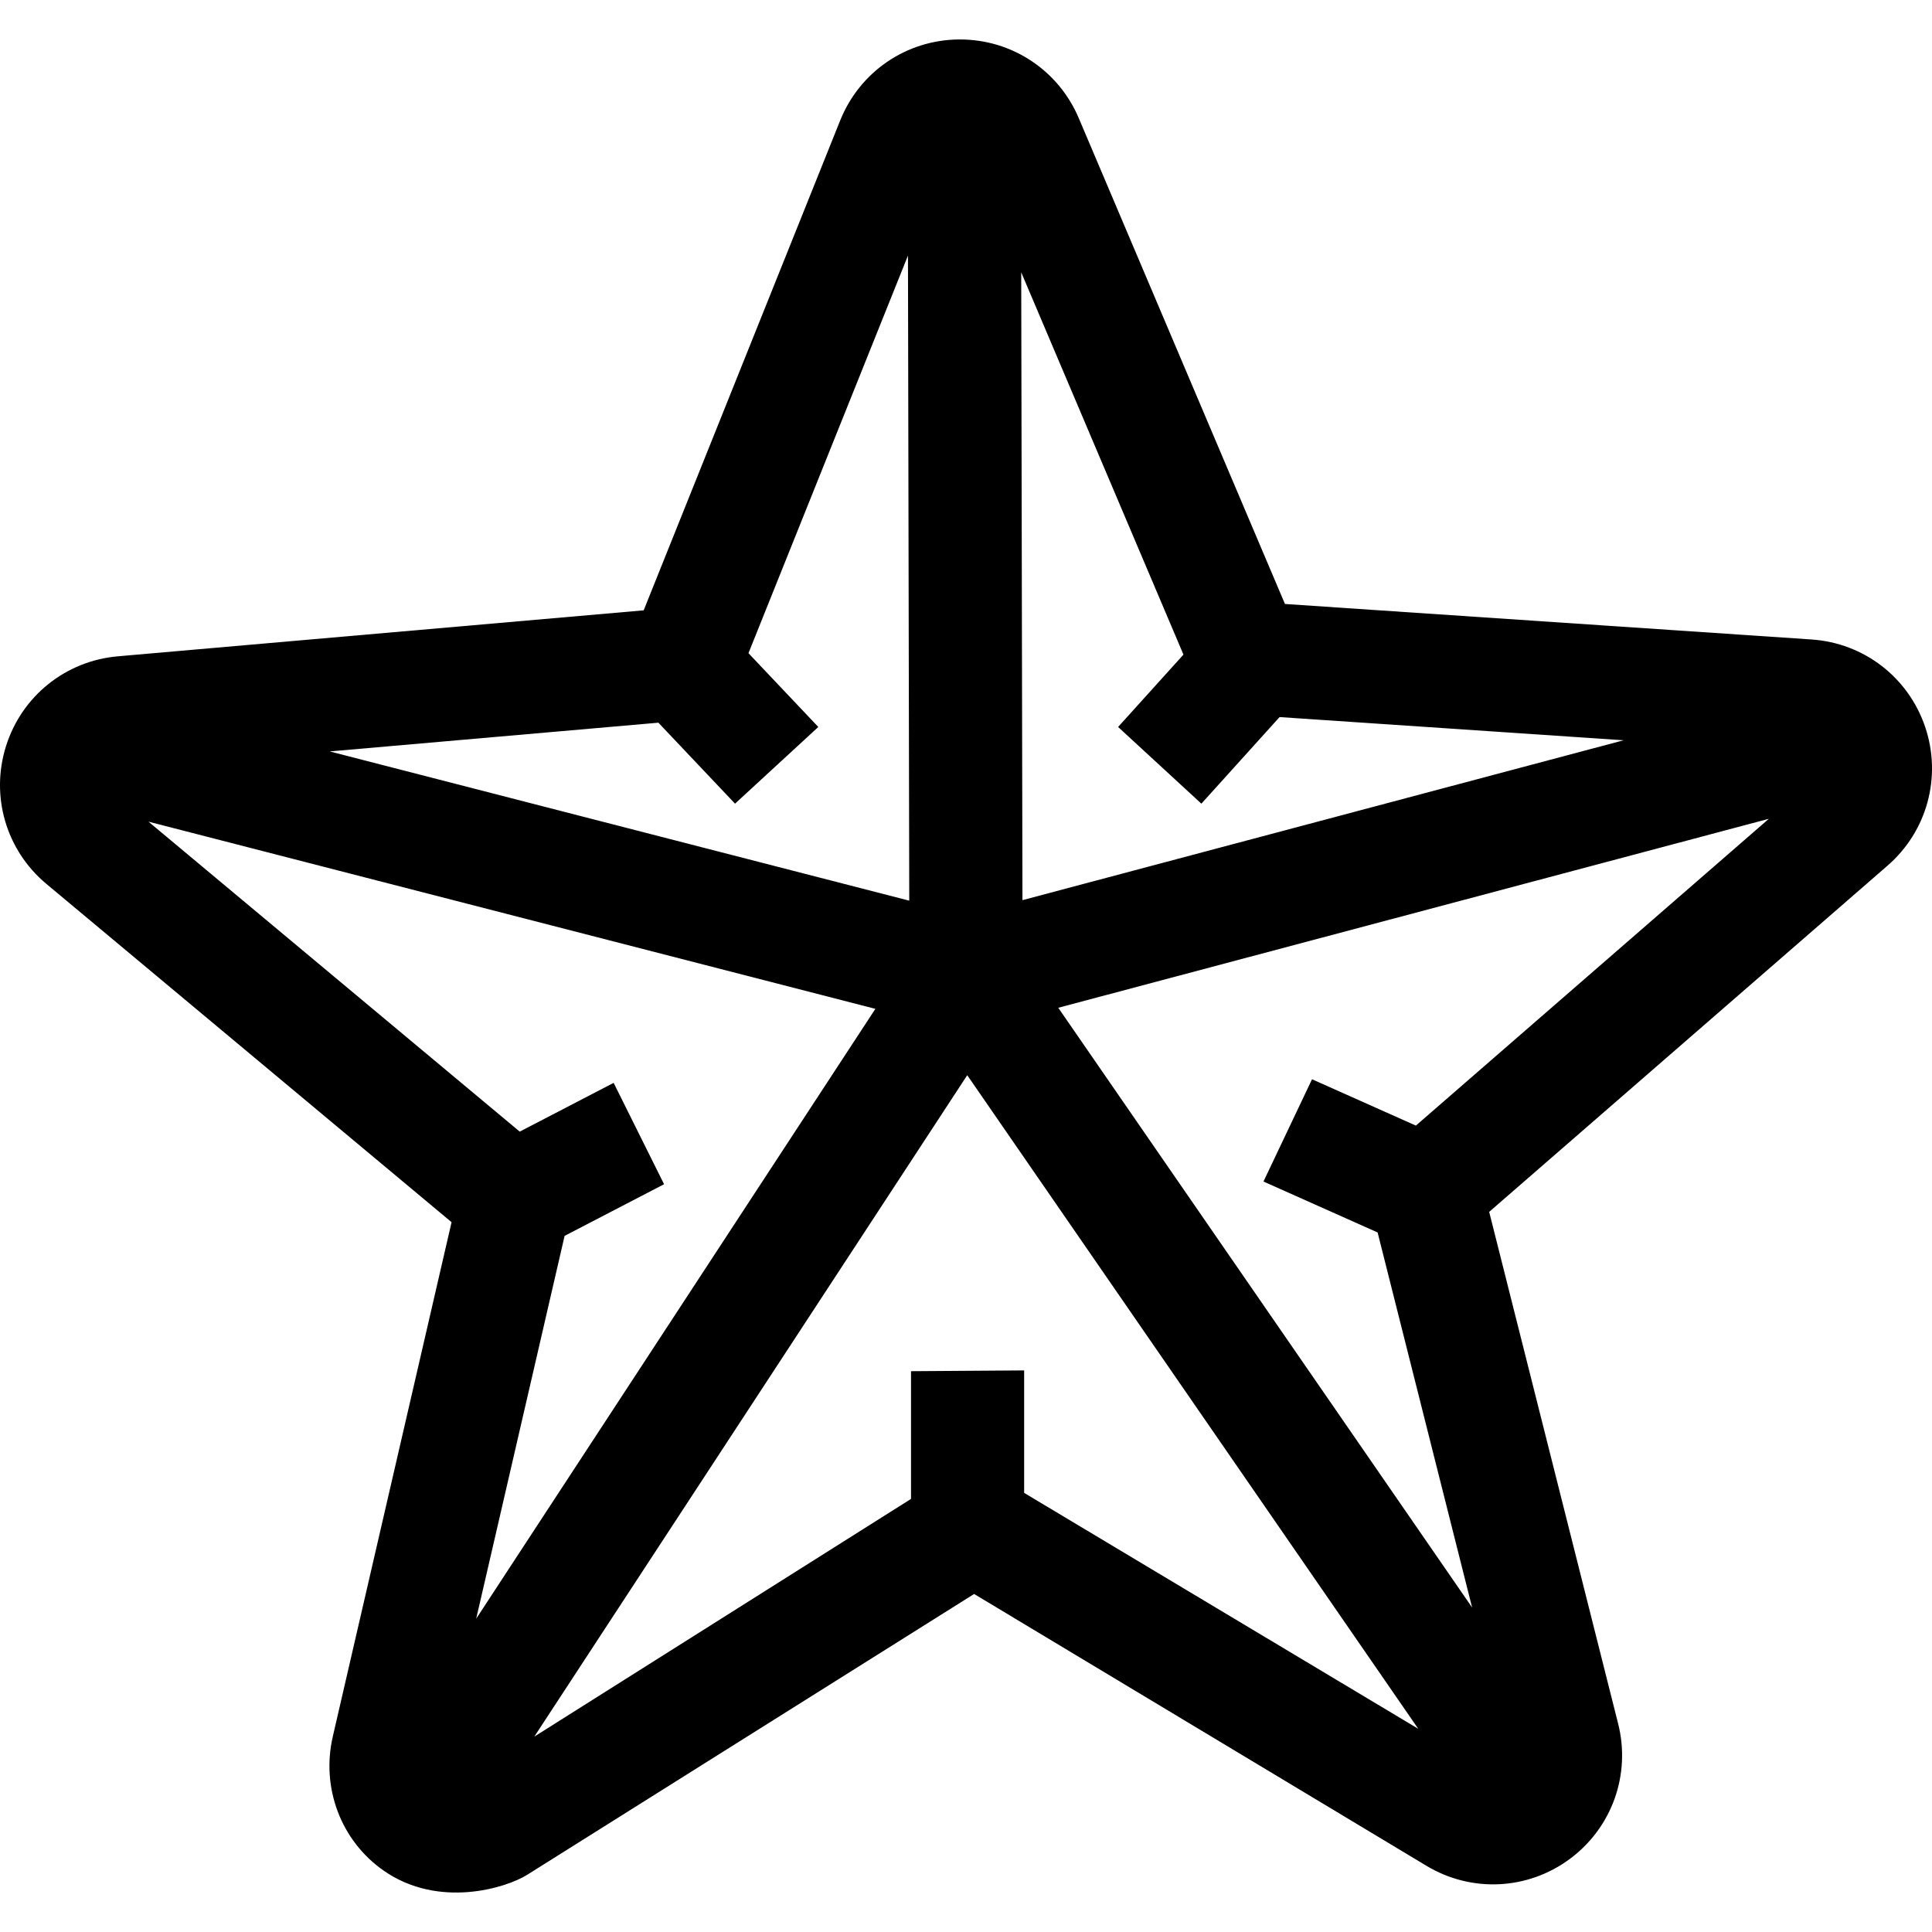 <svg id="Capa_1" enable-background="new 0 0 512 512" height="512" viewBox="0 0 512 512" width="512" xmlns="http://www.w3.org/2000/svg"><g><path d="m510.205 192.7c-4.427-13.176-16.248-22.295-30.117-23.23l-139.563-9.411-54.646-128.763c-5.386-12.69-17.713-20.838-31.474-20.838-.115 0-.231 0-.347.001-13.9.138-26.224 8.563-31.4 21.464l-52.077 129.823-139.347 12.184c-13.847 1.21-25.486 10.562-29.65 23.823-4.164 13.262.041 27.588 10.711 36.496l107.376 89.646-31.474 136.293c-3.128 13.544 2.096 27.606 13.496 35.56 14.531 10.14 32.424 4.607 38.02 1.091l118.439-74.419 119.895 72.05c11.914 7.16 26.827 6.435 37.99-1.846 11.164-8.282 16.183-22.342 12.787-35.822l-34.177-135.64 105.574-91.762c10.491-9.117 14.41-23.523 9.984-36.7zm-196.576-19.222-17.32 19.179 22.069 20.323 20.723-22.948 91.171 6.148-159.311 42.368-.33-166.382zm-42.218 189.697-29.983.207v33.846l-99.828 62.992 114.729-175.282 119.521 173.21-104.44-62.517v-32.456zm-30.789-295.448.34 170.96-153.583-39.55 87.104-7.615 20.309 21.458 22.069-20.323-18.508-19.555zm-201.28 150.02 192.641 49.608-105.786 161.618 23.429-101.453 26.359-13.688-13.363-26.862-24.887 12.924zm335.881 80.549-27.524-12.28-12.865 27.103 30.247 13.495 25.046 99.399-109.677-158.943 188.32-50.083z"/></g></svg>